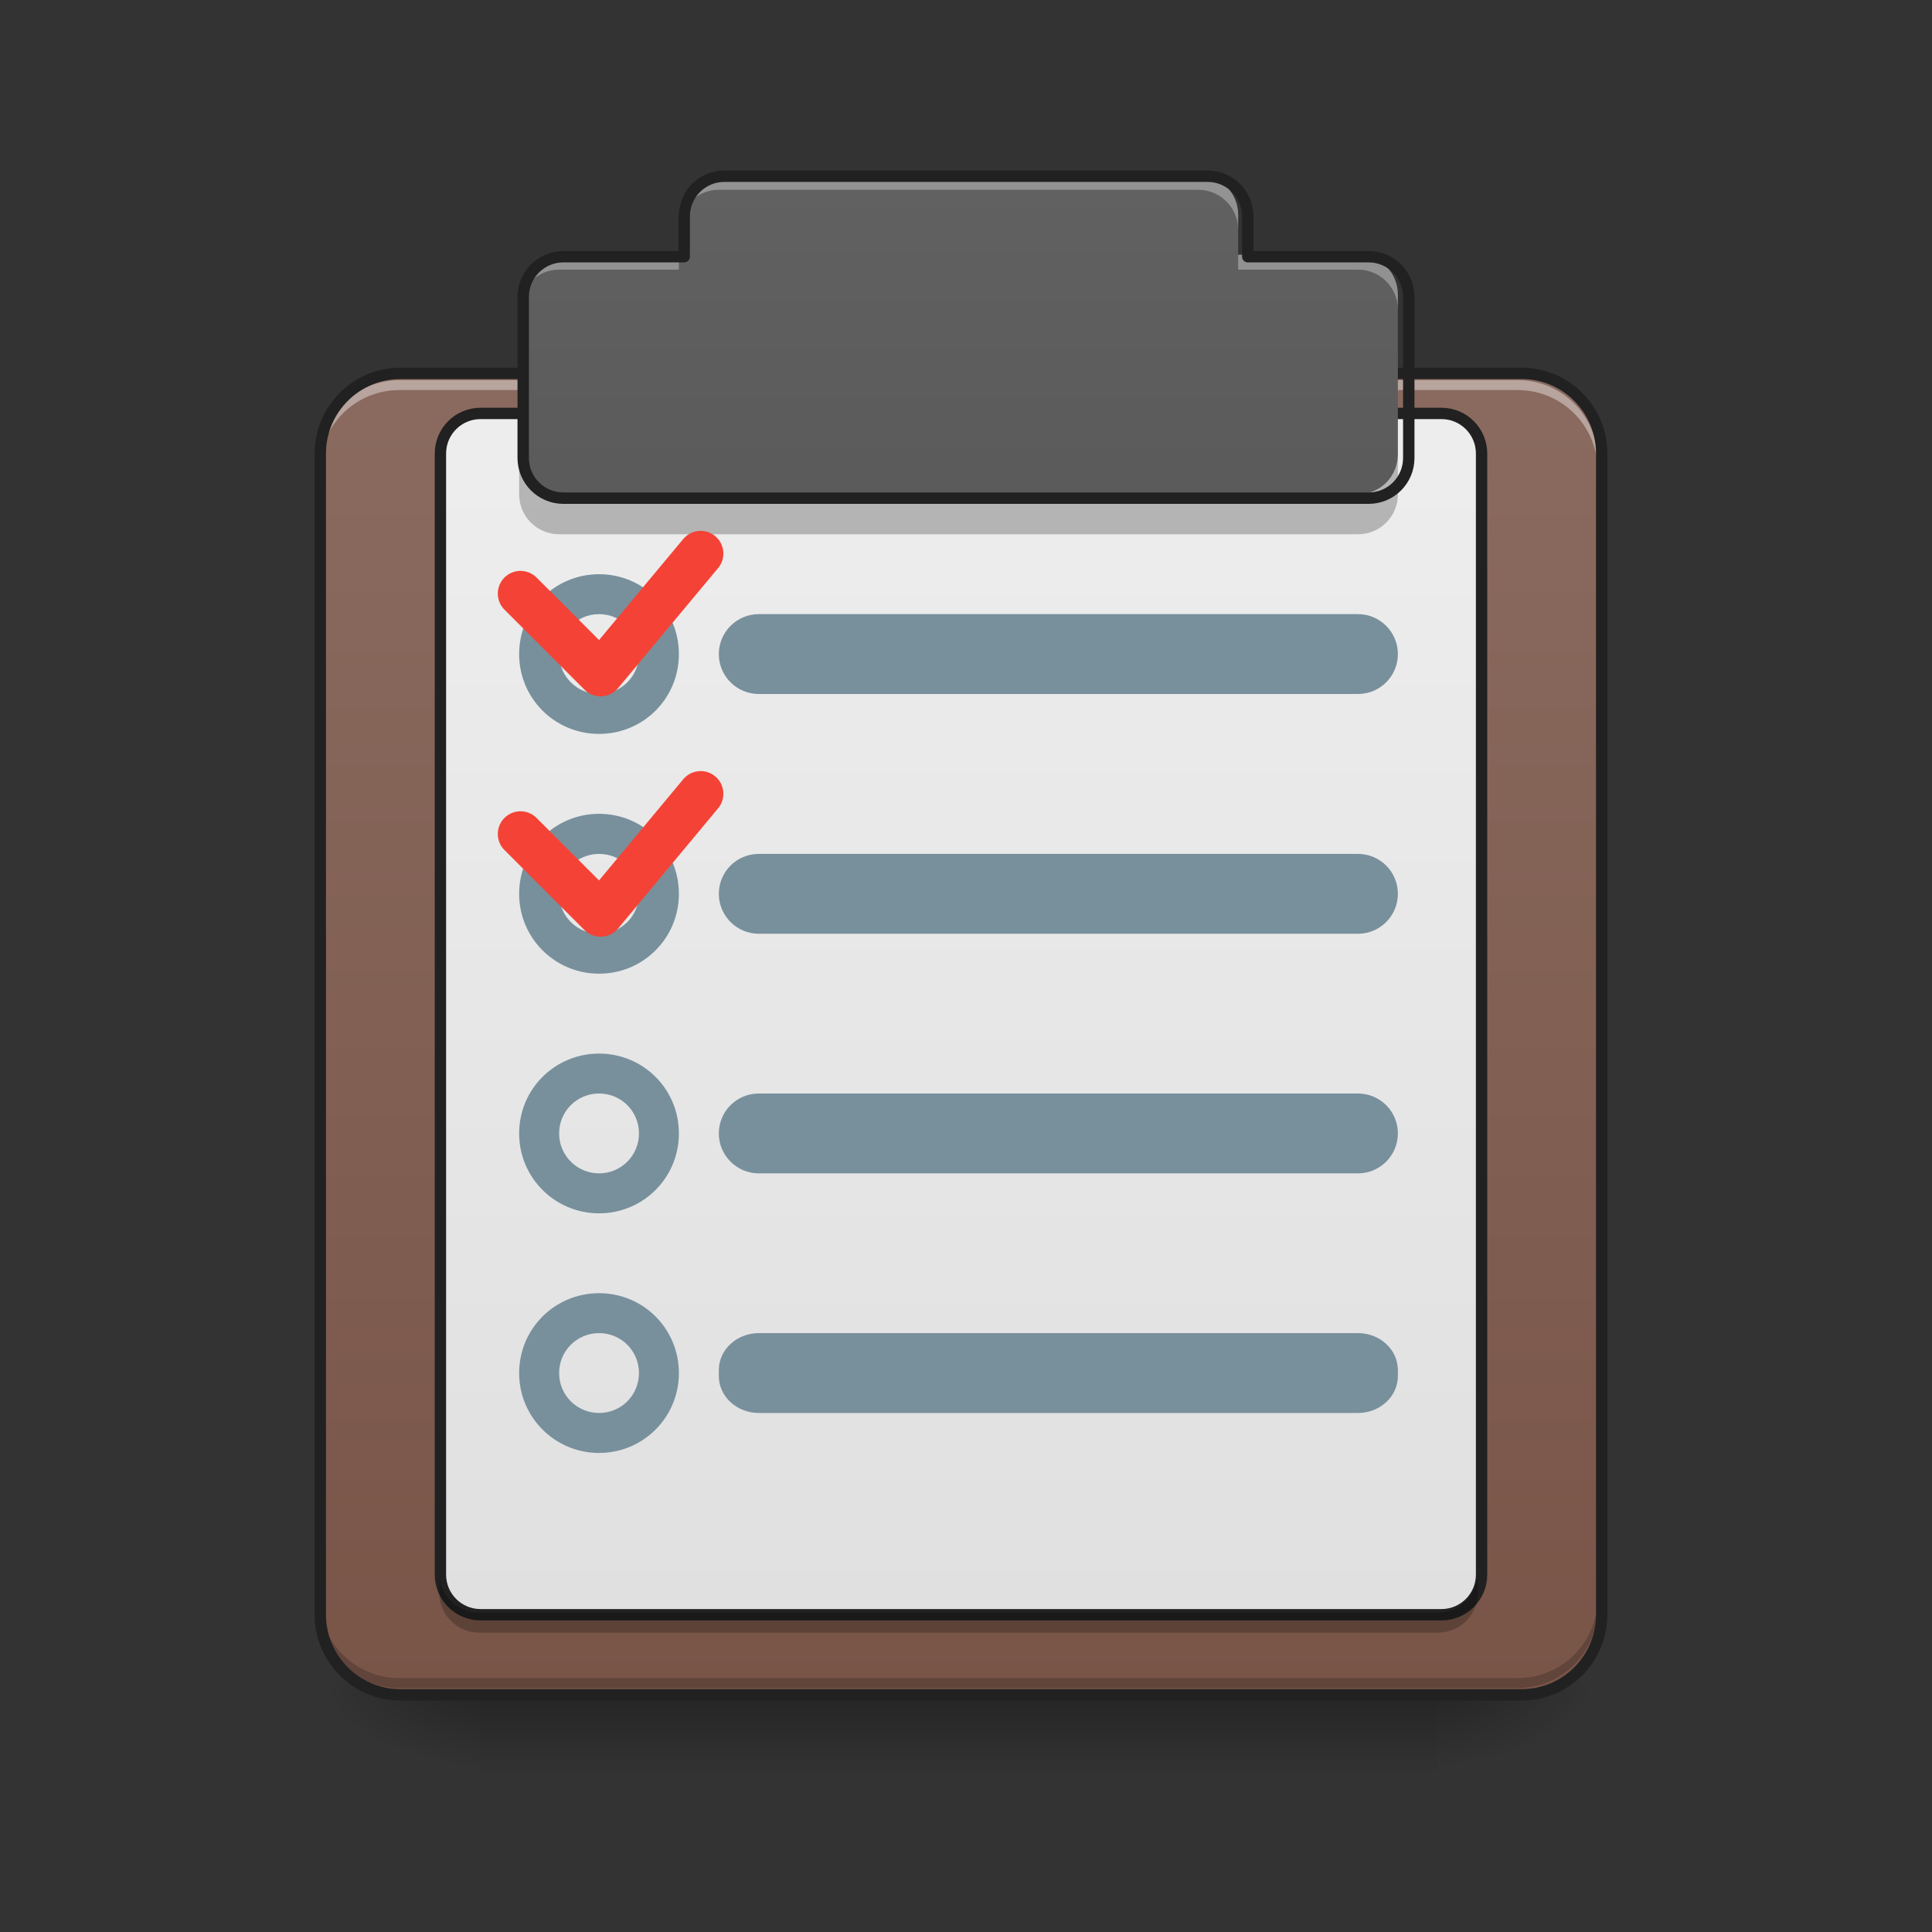 <?xml version="1.0" encoding="UTF-8"?>
<svg xmlns="http://www.w3.org/2000/svg" xmlns:xlink="http://www.w3.org/1999/xlink" width="48px" height="48px" viewBox="0 0 48 48" version="1.1">
<rect x="0" y="0" width="48" height="48" fill="#333333" stroke="none"/>
<defs>
<linearGradient id="linear0" gradientUnits="userSpaceOnUse" x1="254" y1="233.5" x2="254" y2="254.667" gradientTransform="matrix(0.094,0,0,0.094,-0,20.158)">
<stop offset="0" style="stop-color:rgb(0%,0%,0%);stop-opacity:0.275;"/>
<stop offset="1" style="stop-color:rgb(0%,0%,0%);stop-opacity:0;"/>
</linearGradient>
<radialGradient id="radial0" gradientUnits="userSpaceOnUse" cx="450.909" cy="189.579" fx="450.909" fy="189.579" r="21.167" gradientTransform="matrix(0,-0.117,-0.211,-0,75.219,95.393)">
<stop offset="0" style="stop-color:rgb(0%,0%,0%);stop-opacity:0.314;"/>
<stop offset="0.222" style="stop-color:rgb(0%,0%,0%);stop-opacity:0.275;"/>
<stop offset="1" style="stop-color:rgb(0%,0%,0%);stop-opacity:0;"/>
</radialGradient>
<radialGradient id="radial1" gradientUnits="userSpaceOnUse" cx="450.909" cy="189.579" fx="450.909" fy="189.579" r="21.167" gradientTransform="matrix(-0,0.117,0.211,0,-27.59,-11.291)">
<stop offset="0" style="stop-color:rgb(0%,0%,0%);stop-opacity:0.314;"/>
<stop offset="0.222" style="stop-color:rgb(0%,0%,0%);stop-opacity:0.275;"/>
<stop offset="1" style="stop-color:rgb(0%,0%,0%);stop-opacity:0;"/>
</radialGradient>
<radialGradient id="radial2" gradientUnits="userSpaceOnUse" cx="450.909" cy="189.579" fx="450.909" fy="189.579" r="21.167" gradientTransform="matrix(-0,-0.117,0.211,-0,-27.59,95.393)">
<stop offset="0" style="stop-color:rgb(0%,0%,0%);stop-opacity:0.314;"/>
<stop offset="0.222" style="stop-color:rgb(0%,0%,0%);stop-opacity:0.275;"/>
<stop offset="1" style="stop-color:rgb(0%,0%,0%);stop-opacity:0;"/>
</radialGradient>
<radialGradient id="radial3" gradientUnits="userSpaceOnUse" cx="450.909" cy="189.579" fx="450.909" fy="189.579" r="21.167" gradientTransform="matrix(0,0.117,-0.211,0,75.219,-11.291)">
<stop offset="0" style="stop-color:rgb(0%,0%,0%);stop-opacity:0.314;"/>
<stop offset="0.222" style="stop-color:rgb(0%,0%,0%);stop-opacity:0.275;"/>
<stop offset="1" style="stop-color:rgb(0%,0%,0%);stop-opacity:0;"/>
</radialGradient>
<linearGradient id="linear1" gradientUnits="userSpaceOnUse" x1="323.513" y1="-141.415" x2="323.513" y2="-25.792" gradientTransform="matrix(0.113,0,0,0.326,-8.781,50.462)">
<stop offset="0" style="stop-color:rgb(55.294%,43.137%,38.824%);stop-opacity:1;"/>
<stop offset="1" style="stop-color:rgb(47.451%,33.333%,28.235%);stop-opacity:1;"/>
</linearGradient>
<linearGradient id="linear2" gradientUnits="userSpaceOnUse" x1="254" y1="212.333" x2="254" y2="-115.75" gradientTransform="matrix(1,0,0,1,0,0)">
<stop offset="0" style="stop-color:rgb(87.843%,87.843%,87.843%);stop-opacity:1;"/>
<stop offset="1" style="stop-color:rgb(93.333%,93.333%,93.333%);stop-opacity:1;"/>
</linearGradient>
<linearGradient id="linear3" gradientUnits="userSpaceOnUse" x1="960" y1="1695.118" x2="960" y2="175.118" gradientTransform="matrix(0.025,0,0,0.025,0,0)">
<stop offset="0" style="stop-color:rgb(25.882%,25.882%,25.882%);stop-opacity:1;"/>
<stop offset="1" style="stop-color:rgb(38.039%,38.039%,38.039%);stop-opacity:1;"/>
</linearGradient>
</defs>
<g id="surface1">
<path style=" stroke:none;fill-rule:nonzero;fill:url(#linear0);" d="M 11.906 42.051 L 35.723 42.051 L 35.723 44.035 L 11.906 44.035 Z M 11.906 42.051 "/>
<path style=" stroke:none;fill-rule:nonzero;fill:url(#radial0);" d="M 35.723 42.051 L 39.691 42.051 L 39.691 40.066 L 35.723 40.066 Z M 35.723 42.051 "/>
<path style=" stroke:none;fill-rule:nonzero;fill:url(#radial1);" d="M 11.906 42.051 L 7.938 42.051 L 7.938 44.035 L 11.906 44.035 Z M 11.906 42.051 "/>
<path style=" stroke:none;fill-rule:nonzero;fill:url(#radial2);" d="M 11.906 42.051 L 7.938 42.051 L 7.938 40.066 L 11.906 40.066 Z M 11.906 42.051 "/>
<path style=" stroke:none;fill-rule:nonzero;fill:url(#radial3);" d="M 35.723 42.051 L 39.691 42.051 L 39.691 44.035 L 35.723 44.035 Z M 35.723 42.051 "/>
<path style=" stroke:none;fill-rule:nonzero;fill:url(#linear1);" d="M 9.922 9.305 L 37.707 9.305 C 38.805 9.305 39.691 10.195 39.691 11.289 L 39.691 40.066 C 39.691 41.164 38.805 42.051 37.707 42.051 L 9.922 42.051 C 8.828 42.051 7.938 41.164 7.938 40.066 L 7.938 11.289 C 7.938 10.195 8.828 9.305 9.922 9.305 Z M 9.922 9.305 "/>
<path style=" stroke:none;fill-rule:nonzero;fill:rgb(100%,100%,100%);fill-opacity:0.392;" d="M 9.922 9.445 C 8.824 9.445 7.938 10.328 7.938 11.43 L 7.938 11.676 C 7.938 10.578 8.824 9.691 9.922 9.691 L 37.707 9.691 C 38.805 9.691 39.691 10.578 39.691 11.676 L 39.691 11.43 C 39.691 10.328 38.805 9.445 37.707 9.445 Z M 9.922 9.445 "/>
<path style=" stroke:none;fill-rule:nonzero;fill:rgb(0%,0%,0%);fill-opacity:0.196;" d="M 9.922 41.938 C 8.824 41.938 7.938 41.055 7.938 39.953 L 7.938 39.707 C 7.938 40.805 8.824 41.691 9.922 41.691 L 37.707 41.691 C 38.805 41.691 39.691 40.805 39.691 39.707 L 39.691 39.953 C 39.691 41.055 38.805 41.938 37.707 41.938 Z M 9.922 41.938 "/>
<path style="fill:none;stroke-width:3;stroke-linecap:round;stroke-linejoin:miter;stroke:rgb(12.941%,12.941%,12.941%);stroke-opacity:1;stroke-miterlimit:4;" d="M 105.823 -115.759 L 402.17 -115.759 C 413.877 -115.759 423.335 -106.26 423.335 -94.595 L 423.335 212.334 C 423.335 224.041 413.877 233.499 402.17 233.499 L 105.823 233.499 C 94.158 233.499 84.659 224.041 84.659 212.334 L 84.659 -94.595 C 84.659 -106.26 94.158 -115.759 105.823 -115.759 Z M 105.823 -115.759 " transform="matrix(0.094,0,0,0.094,0,20.158)"/>
<path style="fill-rule:nonzero;fill:url(#linear2);stroke-width:3;stroke-linecap:round;stroke-linejoin:round;stroke:rgb(12.941%,12.941%,12.941%);stroke-opacity:1;stroke-miterlimit:4;" d="M 126.988 -105.177 L 381.005 -105.177 C 386.838 -105.177 391.588 -100.428 391.588 -94.595 L 391.588 201.752 C 391.588 207.585 386.838 212.334 381.005 212.334 L 126.988 212.334 C 121.155 212.334 116.406 207.585 116.406 201.752 L 116.406 -94.595 C 116.406 -100.428 121.155 -105.177 126.988 -105.177 Z M 126.988 -105.177 " transform="matrix(0.094,0,0,0.094,0,20.158)"/>
<path style=" stroke:none;fill-rule:nonzero;fill:url(#linear3);" d="M 17.859 4.344 C 17.312 4.344 16.867 4.785 16.867 5.336 L 16.867 6.328 L 13.891 6.328 C 13.344 6.328 12.898 6.77 12.898 7.32 L 12.898 11.289 C 12.898 11.84 13.344 12.281 13.891 12.281 L 33.738 12.281 C 34.289 12.281 34.73 11.84 34.73 11.289 L 34.73 7.32 C 34.73 6.77 34.289 6.328 33.738 6.328 L 30.762 6.328 L 30.762 5.336 C 30.762 4.785 30.316 4.344 29.77 4.344 Z M 17.859 4.344 "/>
<path style=" stroke:none;fill-rule:nonzero;fill:rgb(0%,0%,0%);fill-opacity:0.235;" d="M 12.898 11.289 L 12.898 12.281 C 12.898 12.832 13.344 13.273 13.891 13.273 L 33.738 13.273 C 34.289 13.273 34.73 12.832 34.73 12.281 L 34.73 11.289 C 34.73 11.84 34.289 12.281 33.738 12.281 L 13.891 12.281 C 13.344 12.281 12.898 11.84 12.898 11.289 Z M 12.898 11.289 "/>
<path style=" stroke:none;fill-rule:nonzero;fill:rgb(100%,100%,100%);fill-opacity:0.314;" d="M 17.859 4.344 C 17.312 4.344 16.867 4.785 16.867 5.336 L 16.867 5.707 C 16.867 5.16 17.312 4.715 17.859 4.715 L 29.77 4.715 C 30.316 4.715 30.762 5.16 30.762 5.707 L 30.762 5.336 C 30.762 4.785 30.316 4.344 29.77 4.344 Z M 13.891 6.328 C 13.344 6.328 12.898 6.77 12.898 7.32 L 12.898 7.691 C 12.898 7.145 13.344 6.699 13.891 6.699 L 16.867 6.699 L 16.867 6.328 Z M 30.762 6.328 L 30.762 6.699 L 33.738 6.699 C 34.289 6.699 34.73 7.145 34.73 7.691 L 34.73 7.32 C 34.73 6.77 34.289 6.328 33.738 6.328 Z M 30.762 6.328 "/>
<path style="fill:none;stroke-width:11.339;stroke-linecap:round;stroke-linejoin:round;stroke:rgb(12.941%,12.941%,12.941%);stroke-opacity:1;stroke-miterlimit:4;" d="M 719.931 175.101 C 697.886 175.101 679.935 192.895 679.935 215.098 L 679.935 255.094 L 559.947 255.094 C 537.901 255.094 519.95 272.887 519.95 295.09 L 519.95 455.075 C 519.95 477.277 537.901 495.071 559.947 495.071 L 1360.028 495.071 C 1382.23 495.071 1400.024 477.277 1400.024 455.075 L 1400.024 295.09 C 1400.024 272.887 1382.23 255.094 1360.028 255.094 L 1240.039 255.094 L 1240.039 215.098 C 1240.039 192.895 1222.088 175.101 1200.043 175.101 Z M 719.931 175.101 " transform="matrix(0.025,0,0,0.025,0,0)"/>
<path style=" stroke:none;fill-rule:nonzero;fill:rgb(0%,0%,0%);fill-opacity:0.235;" d="M 10.914 39.074 L 10.914 39.57 C 10.914 40.121 11.359 40.562 11.906 40.562 L 35.723 40.562 C 36.273 40.562 36.715 40.121 36.715 39.57 L 36.715 39.074 C 36.715 39.625 36.273 40.066 35.723 40.066 L 11.906 40.066 C 11.359 40.066 10.914 39.625 10.914 39.074 Z M 10.914 39.074 "/>
<path style=" stroke:none;fill-rule:nonzero;fill:rgb(47.059%,56.471%,61.176%);fill-opacity:1;" d="M 18.852 15.258 L 33.738 15.258 C 34.285 15.258 34.73 15.703 34.73 16.25 C 34.73 16.801 34.285 17.242 33.738 17.242 L 18.852 17.242 C 18.305 17.242 17.859 16.801 17.859 16.25 C 17.859 15.703 18.305 15.258 18.852 15.258 Z M 18.852 15.258 "/>
<path style=" stroke:none;fill-rule:nonzero;fill:rgb(47.059%,56.471%,61.176%);fill-opacity:1;" d="M 18.852 21.215 L 33.738 21.215 C 34.285 21.215 34.73 21.656 34.73 22.207 C 34.73 22.754 34.285 23.199 33.738 23.199 L 18.852 23.199 C 18.305 23.199 17.859 22.754 17.859 22.207 C 17.859 21.656 18.305 21.215 18.852 21.215 Z M 18.852 21.215 "/>
<path style=" stroke:none;fill-rule:nonzero;fill:rgb(47.059%,56.471%,61.176%);fill-opacity:1;" d="M 18.852 27.168 L 33.738 27.168 C 34.285 27.168 34.73 27.609 34.73 28.16 C 34.73 28.707 34.285 29.152 33.738 29.152 L 18.852 29.152 C 18.305 29.152 17.859 28.707 17.859 28.16 C 17.859 27.609 18.305 27.168 18.852 27.168 Z M 18.852 27.168 "/>
<path style=" stroke:none;fill-rule:nonzero;fill:rgb(47.059%,56.471%,61.176%);fill-opacity:1;" d="M 18.852 33.121 L 33.738 33.121 C 34.285 33.121 34.73 33.531 34.73 34.039 L 34.73 34.188 C 34.73 34.695 34.285 35.105 33.738 35.105 L 18.852 35.105 C 18.305 35.105 17.859 34.695 17.859 34.188 L 17.859 34.039 C 17.859 33.531 18.305 33.121 18.852 33.121 Z M 18.852 33.121 "/>
<path style=" stroke:none;fill-rule:nonzero;fill:rgb(47.059%,56.471%,61.176%);fill-opacity:1;" d="M 14.883 20.219 C 13.785 20.219 12.898 21.105 12.898 22.207 C 12.898 23.305 13.785 24.191 14.883 24.191 C 15.984 24.191 16.867 23.305 16.867 22.207 C 16.867 21.105 15.984 20.219 14.883 20.219 Z M 14.883 21.215 C 15.434 21.215 15.875 21.656 15.875 22.207 C 15.875 22.754 15.434 23.199 14.883 23.199 C 14.336 23.199 13.891 22.754 13.891 22.207 C 13.891 21.656 14.336 21.215 14.883 21.215 Z M 14.883 21.215 "/>
<path style=" stroke:none;fill-rule:nonzero;fill:rgb(47.059%,56.471%,61.176%);fill-opacity:1;" d="M 14.883 26.176 C 13.785 26.176 12.898 27.059 12.898 28.16 C 12.898 29.258 13.785 30.145 14.883 30.145 C 15.984 30.145 16.867 29.258 16.867 28.16 C 16.867 27.059 15.984 26.176 14.883 26.176 Z M 14.883 27.168 C 15.434 27.168 15.875 27.609 15.875 28.16 C 15.875 28.707 15.434 29.152 14.883 29.152 C 14.336 29.152 13.891 28.707 13.891 28.16 C 13.891 27.609 14.336 27.168 14.883 27.168 Z M 14.883 27.168 "/>
<path style=" stroke:none;fill-rule:nonzero;fill:rgb(47.059%,56.471%,61.176%);fill-opacity:1;" d="M 14.883 32.129 C 13.785 32.129 12.898 33.012 12.898 34.113 C 12.898 35.211 13.785 36.098 14.883 36.098 C 15.984 36.098 16.867 35.211 16.867 34.113 C 16.867 33.012 15.984 32.129 14.883 32.129 Z M 14.883 33.121 C 15.434 33.121 15.875 33.562 15.875 34.113 C 15.875 34.664 15.434 35.105 14.883 35.105 C 14.336 35.105 13.891 34.664 13.891 34.113 C 13.891 33.562 14.336 33.121 14.883 33.121 Z M 14.883 33.121 "/>
<path style=" stroke:none;fill-rule:nonzero;fill:rgb(47.059%,56.471%,61.176%);fill-opacity:1;" d="M 14.883 14.266 C 13.785 14.266 12.898 15.152 12.898 16.25 C 12.898 17.352 13.785 18.234 14.883 18.234 C 15.984 18.234 16.867 17.352 16.867 16.25 C 16.867 15.152 15.984 14.266 14.883 14.266 Z M 14.883 15.258 C 15.434 15.258 15.875 15.703 15.875 16.25 C 15.875 16.801 15.434 17.242 14.883 17.242 C 14.336 17.242 13.891 16.801 13.891 16.25 C 13.891 15.703 14.336 15.258 14.883 15.258 Z M 14.883 15.258 "/>
<path style="fill:none;stroke-width:12;stroke-linecap:round;stroke-linejoin:round;stroke:rgb(95.686%,26.275%,21.176%);stroke-opacity:1;stroke-miterlimit:4;" d="M 137.57 -57.557 L 158.735 -36.392 L 185.191 -68.139 " transform="matrix(0.094,0,0,0.094,0,20.158)"/>
<path style="fill:none;stroke-width:12;stroke-linecap:round;stroke-linejoin:round;stroke:rgb(95.686%,26.275%,21.176%);stroke-opacity:1;stroke-miterlimit:4;" d="M 137.57 5.979 L 158.735 27.144 L 185.191 -4.645 " transform="matrix(0.094,0,0,0.094,0,20.158)"/>
</g>
</svg>
